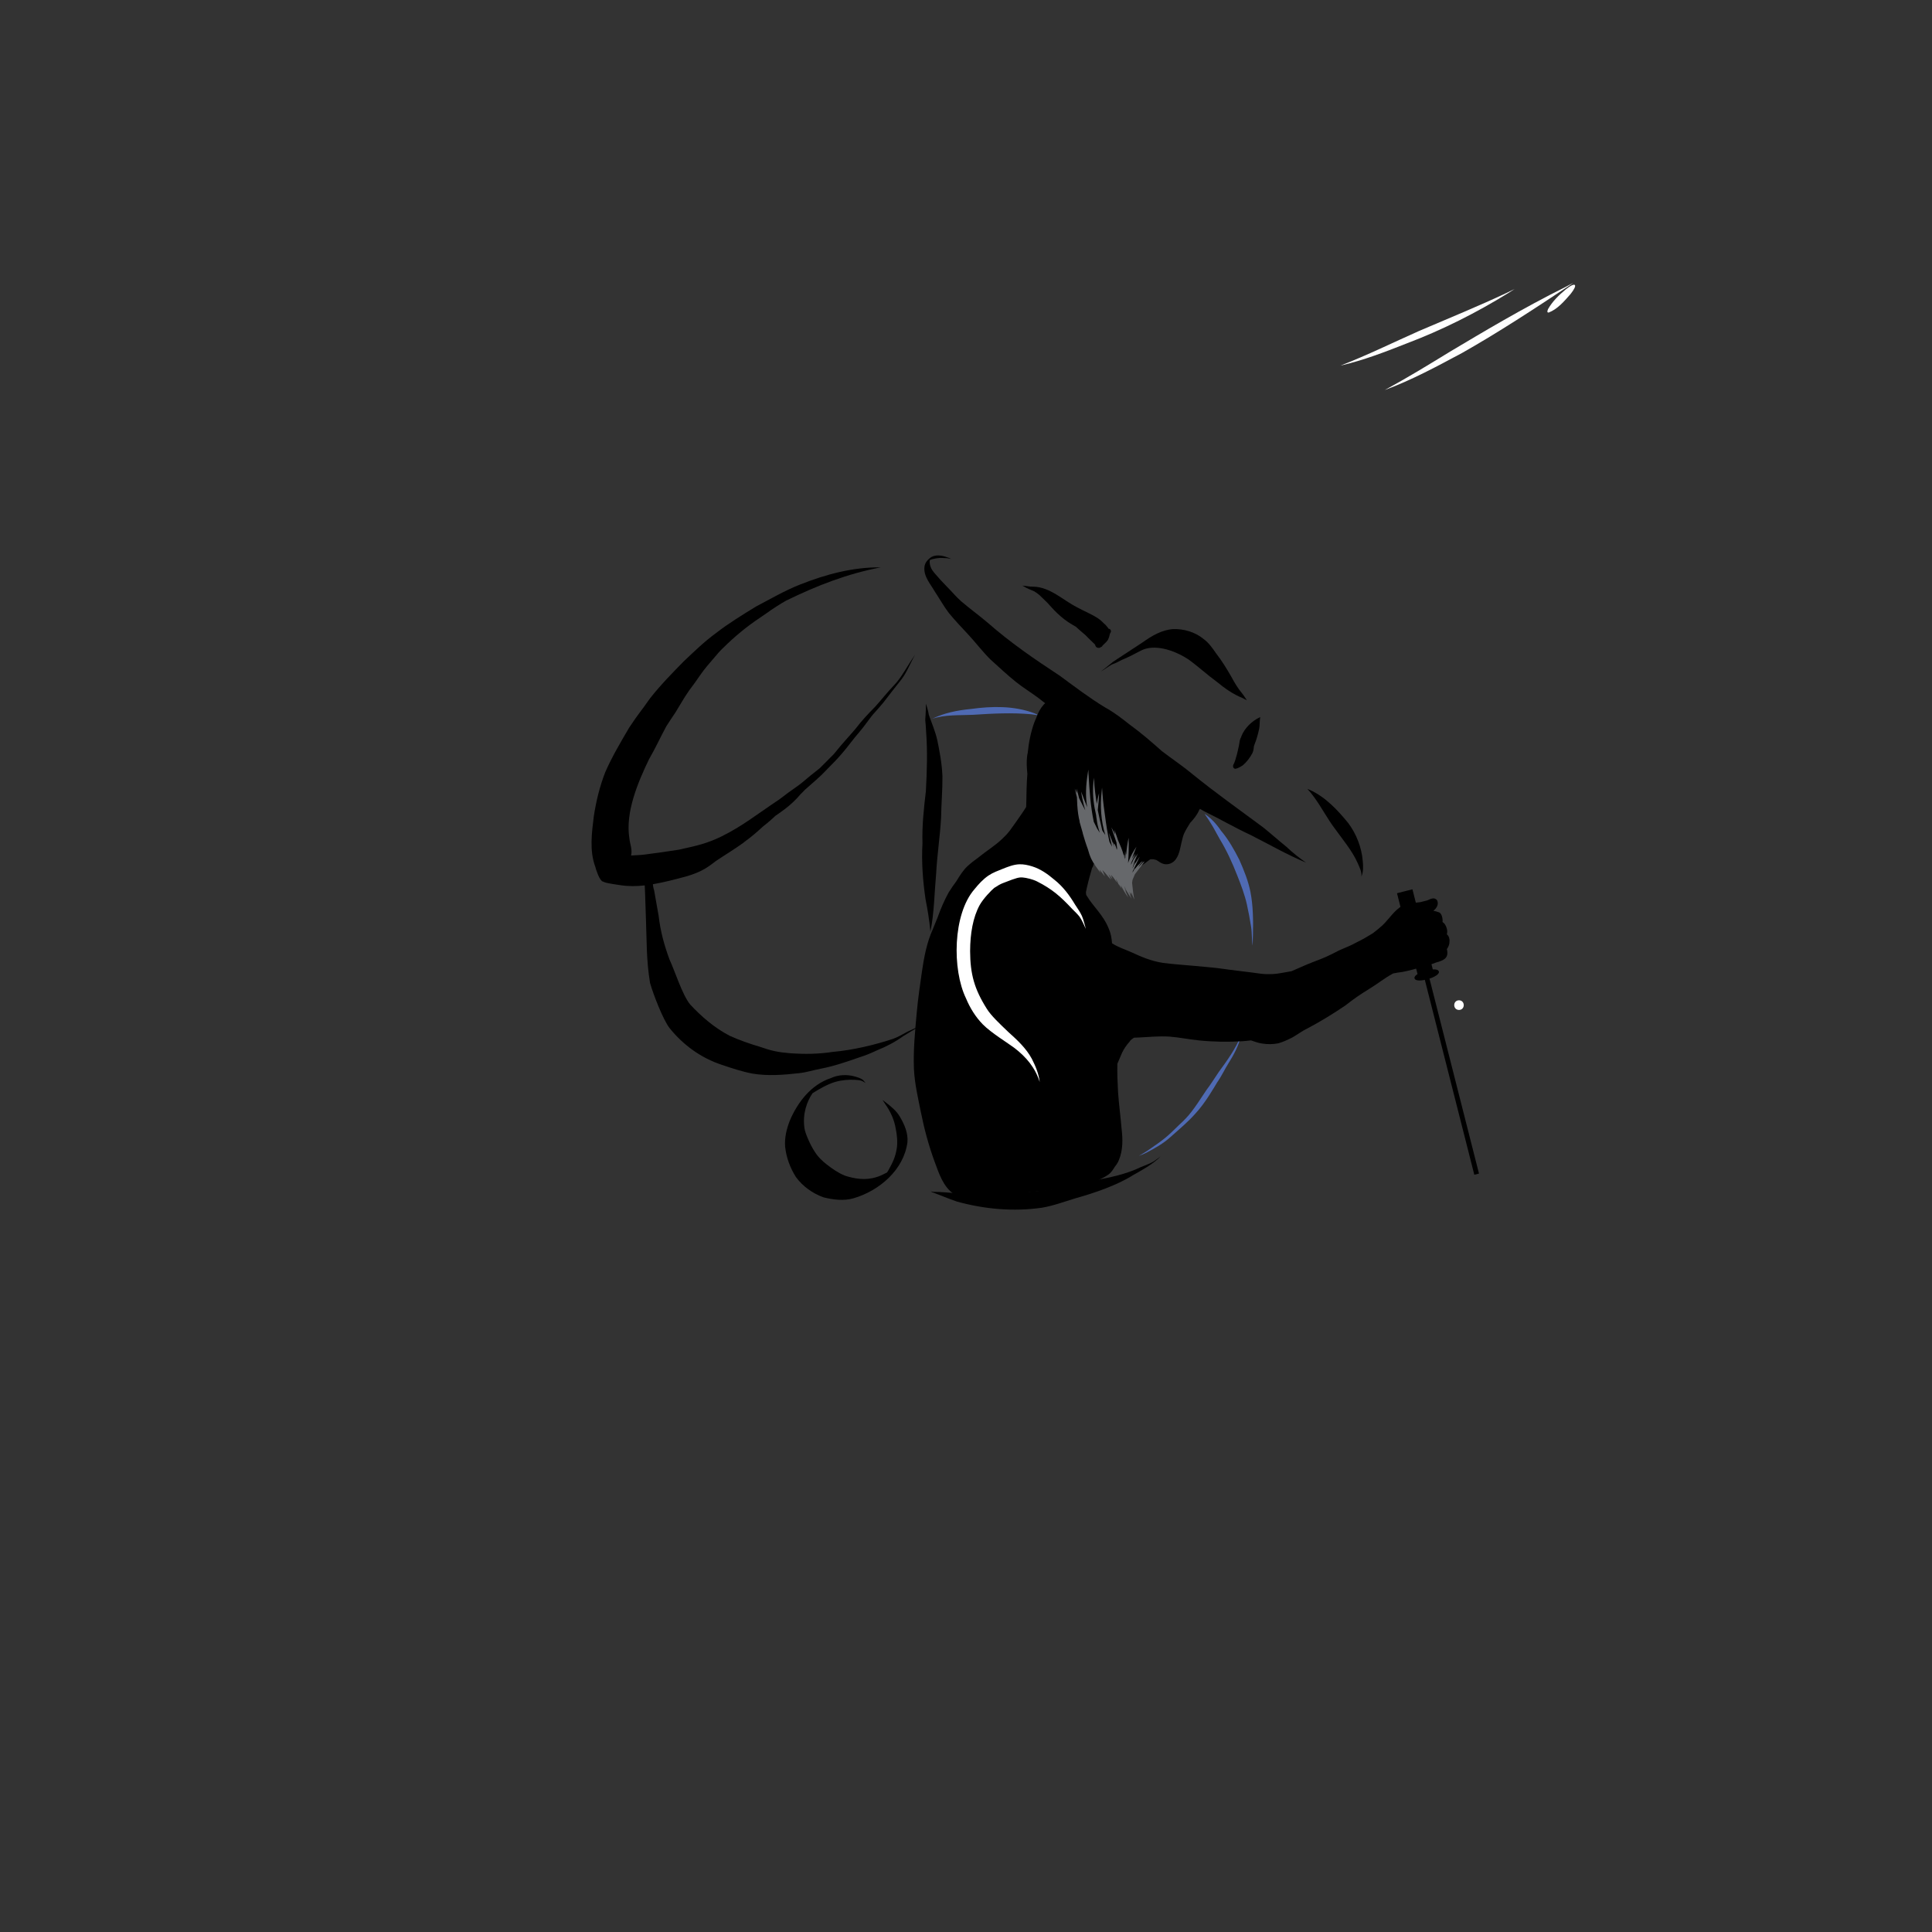 <?xml version="1.0" encoding="utf-8"?>
<!-- Generator: Adobe Adobe Illustrator 24.2.0, SVG Export Plug-In . SVG Version: 6.00 Build 0)  -->
<svg version="1.1" id="Layer_1" xmlns="http://www.w3.org/2000/svg" xmlns:xlink="http://www.w3.org/1999/xlink" x="0px" y="0px"
	 width="1000px" height="1000px" viewBox="0 0 1000 1000" style="enable-background:new 0 0 1000 1000;" xml:space="preserve">
<rect x="0" y="0" width="1000" height="1000" fill="#333333" stroke="none"/>
<style type="text/css">
	.st0{fill:none;}
	.st1{fill:#FFFFFF;}
	.st2{fill:#4F6AB3;}
	.st3{fill:none;stroke:#000000;stroke-miterlimit:10;}
	.st4{fill:none;stroke:#000000;stroke-width:0;stroke-linecap:round;stroke-linejoin:round;}
	.st5{fill:#66686B;}
	.st6{stroke:#000000;stroke-miterlimit:10;}
</style>
<path class="st0" d="M610.49,410.32L610.49,410.32c0.08,0.04,0.17,0.08,0.25,0.12l0.63,0.3l0.56,0.26l0.49,0.23l0.43,0.19l0,0
	c0.12,0.05,0.25,0.1,0.38,0.13l0,0c0.1,0.02,0.21,0.04,0.31,0.05l0,0c0.08,0,0.16,0,0.23-0.02l0,0c0.05-0.02,0.12-0.04,0.13-0.08
	l0,0c0.02-0.04-0.01-0.12-0.03-0.17l0,0c-0.03-0.08-0.1-0.15-0.15-0.21l0,0c-0.05-0.07-0.11-0.13-0.17-0.2l0,0
	c-0.06-0.06-0.13-0.12-0.21-0.17l0,0c-0.08-0.05-0.16-0.11-0.24-0.14l0,0c-0.11-0.03-0.24-0.04-0.36-0.02l0,0
	c-0.13,0.02-0.27,0.08-0.37,0.16l0,0c-0.11,0.08-0.2,0.21-0.26,0.33l0,0c-0.07,0.13-0.12,0.28-0.16,0.43l0,0
	c-0.04,0.14-0.07,0.28-0.08,0.42l0,0c-0.01,0.15,0,0.3,0.02,0.44l0,0c0.02,0.15,0.06,0.3,0.11,0.44l0,0
	c0.04,0.14,0.09,0.28,0.15,0.41l0,0c0.07,0.13,0.15,0.27,0.24,0.38l0,0c0.11,0.12,0.24,0.23,0.37,0.32l0,0
	c0.13,0.09,0.27,0.16,0.42,0.22l0,0c0.13,0.05,0.27,0.1,0.4,0.12l0,0c0.12,0.02,0.25,0.04,0.37,0.01l0,0
	c0.11-0.02,0.23-0.07,0.32-0.14l0,0c0.09-0.07,0.15-0.19,0.19-0.3l0,0c0.04-0.11,0.05-0.25,0.05-0.37l0,0
	c0-0.12-0.01-0.25-0.04-0.37l0,0c-0.04-0.13-0.11-0.26-0.18-0.37l0,0c-0.08-0.12-0.19-0.23-0.31-0.32l0,0
	c-0.1-0.09-0.22-0.18-0.34-0.24l0,0c-0.12-0.06-0.24-0.12-0.37-0.13l0,0c-0.13-0.01-0.28,0.01-0.4,0.06l0,0
	c-0.13,0.05-0.24,0.14-0.34,0.24l0,0c-0.09,0.09-0.18,0.2-0.23,0.32l0,0c-0.05,0.13-0.07,0.29-0.07,0.44l0,0
	c0.01,0.17,0.06,0.34,0.12,0.51l0,0c0.06,0.16,0.14,0.32,0.22,0.47l0,0c0.08,0.14,0.16,0.29,0.27,0.41l0,0
	c0.12,0.13,0.26,0.24,0.4,0.34l0,0c0.15,0.09,0.32,0.17,0.49,0.22l0,0c0.16,0.05,0.33,0.07,0.5,0.08l0,0
	c0.16,0.01,0.32-0.01,0.47-0.04l0,0c0.14-0.02,0.28-0.05,0.41-0.11l0,0c0.12-0.05,0.24-0.13,0.33-0.21l0,0
	c0.1-0.09,0.18-0.2,0.24-0.32l0,0c0.06-0.12,0.1-0.26,0.13-0.4l0,0c0.02-0.14,0.03-0.3,0.01-0.44l0,0c-0.02-0.17-0.08-0.34-0.16-0.5
	l0,0c-0.09-0.18-0.22-0.35-0.36-0.51l0,0c-0.14-0.15-0.29-0.3-0.46-0.42l0,0c-0.15-0.11-0.31-0.23-0.48-0.3l0,0
	c-0.17-0.07-0.37-0.11-0.56-0.11l0,0c-0.19,0-0.39,0.03-0.56,0.09l0,0c-0.17,0.07-0.33,0.18-0.47,0.3l0,0
	c-0.14,0.12-0.26,0.27-0.36,0.42l0,0c-0.1,0.14-0.18,0.29-0.25,0.44l0,0c-0.06,0.14-0.11,0.3-0.14,0.45l0,0
	c-0.03,0.14-0.05,0.28-0.07,0.42"/>
<path class="st0" d="M282.08,289.25L282.08,289.25c-0.27,0.17-0.54,0.33-0.81,0.5l-1.97,1.21l0,0c-0.56,0.35-1.15,0.65-1.67,1.05
	l0,0c-1.63,1.26-3.17,2.69-4.53,4.23l0,0c-0.93,1.05-1.8,2.2-2.47,3.42l0,0c-0.4,0.73-0.66,1.54-0.93,2.33l0,0
	c-0.24,0.69-0.39,1.41-0.6,2.11l-0.71,2.18l-0.74,2.47l-0.71,2.37l-0.7,2.31l-0.61,2.08l-0.43,1.84l-0.46,1.88l-0.33,1.81
	l-0.31,1.89l-0.28,1.82l-0.28,1.72l-0.28,1.71l0,0c-0.08,0.51-0.16,1.02-0.21,1.54l0,0c-0.06,0.65-0.07,1.31-0.08,1.96l-0.02,1.59
	l0,1.17l0,0c0.01,0.38,0.01,0.76,0.05,1.14l0,0c0.03,0.29,0.05,0.59,0.12,0.88l0,0c0.05,0.23,0.13,0.46,0.22,0.68l0,0
	c0.08,0.19,0.17,0.37,0.29,0.54l0,0c0.12,0.18,0.27,0.35,0.43,0.49l0,0c0.2,0.17,0.43,0.31,0.66,0.43l0,0
	c0.24,0.13,0.49,0.24,0.75,0.32l0,0c0.31,0.1,0.64,0.15,0.97,0.19l0,0c0.32,0.04,0.65,0.06,0.97,0.05l0,0
	c0.35-0.02,0.7-0.07,1.04-0.14l0,0c0.47-0.1,0.93-0.25,1.38-0.41l0,0c0.34-0.13,0.69-0.27,1.01-0.44l0,0
	c0.23-0.12,0.45-0.25,0.66-0.4l0,0c0.36-0.26,0.7-0.56,1.03-0.87l0,0c0.39-0.37,0.74-0.77,1.12-1.16l1.12-1.15l1.13-1.14l1.83-1.74
	l1.86-1.64l0,0c0.65-0.58,1.33-1.15,1.95-1.76l0,0c0.55-0.54,1.1-1.08,1.58-1.69l0,0c0.44-0.55,0.81-1.17,1.17-1.78l0,0
	c0.57-0.96,1.04-1.98,1.6-2.96l1.92-3.23l2.13-3.19l1.7-2.39l1.91-2.92l1.6-2.63l1.21-2.23l1.19-2.5l0,0
	c0.49-0.94,0.99-1.88,1.55-2.79l0,0c0.82-1.34,1.7-2.65,2.61-3.94l2.88-3.89l0,0c0.66-0.89,1.35-1.76,1.95-2.69l0,0
	c0.51-0.78,0.97-1.58,1.4-2.4l0,0c0.64-1.22,1.13-2.51,1.77-3.73l0,0c0.67-1.29,1.38-2.57,2.17-3.78l0,0
	c0.89-1.35,1.98-2.57,2.9-3.89l2.93-4.49l1.99-3.62l2.02-4.12l0,0c0.81-1.62,1.57-3.28,2.49-4.83l0,0c0.8-1.36,1.75-2.65,2.65-3.95
	l2.38-3.35l1.48-2.45l1.02-1.82l1.03-1.91l1.02-1.96l0.7-1.49l0,0c0.22-0.46,0.44-0.92,0.69-1.36l0,0c0.22-0.4,0.46-0.8,0.72-1.17
	l0,0c0.19-0.27,0.4-0.53,0.61-0.79"/>
<path class="st0" d="M288.65,260.11L288.65,260.11c-0.14,0.06-0.27,0.13-0.41,0.19l-1.02,0.47l0,0c-0.29,0.14-0.59,0.26-0.88,0.41
	l0,0c-1.54,0.79-3.08,1.6-4.53,2.55l0,0c-1.28,0.83-2.53,1.75-3.67,2.76l0,0c-0.81,0.72-1.61,1.48-2.28,2.33l0,0
	c-0.94,1.2-1.69,2.58-2.41,3.93l0,0c-0.68,1.27-1.23,2.62-1.79,3.95l-1.89,4.94l-1.76,4.59l-2.02,4.55l-2.61,6.01l0,0
	c-0.82,2.07-1.6,4.17-2.25,6.3l0,0c-0.61,1.98-1.06,4.01-1.55,6.02l-1.06,4.57l-0.93,3.42l-0.9,3.53l-1.11,3.75l-1.46,4.31
	l-1.19,3.58l-0.99,2.95l0,0c-0.35,1.13-0.68,2.27-0.95,3.42l0,0c-0.25,1.08-0.47,2.18-0.63,3.28l0,0c-0.11,0.8-0.18,1.6-0.23,2.41
	l-0.05,2.2l-0.01,3.03l0.12,4.21l0.14,2.58"/>
<path class="st1" d="M780,151.53c-14.95,7.03-30.24,13.25-45.43,19.75c-13.56,6.02-26.88,12.6-40.73,17.95
	c11.8-2.7,23.1-7.07,34.33-11.5c18.35-6.94,35.91-15.8,52.6-26.09c1.07-0.68,2.14-1.37,3.2-2.07
	C782.66,150.24,781.33,150.89,780,151.53z"/>
<path class="st1" d="M810.42,148.47c-21.95,10.89-43.25,23.63-59.63,33.39c-11.94,7.29-21.74,13.34-34,20
	c14.02-5.18,27.18-12.32,40.32-19.36c18.79-10.65,36.86-22.53,54.85-34.47c0.77-0.53,1.53-1.08,2.3-1.62
	C812.99,147.13,811.7,147.8,810.42,148.47z"/>
<path class="st1" d="M810.46,149.77c-3.51,2.91-6.9,6.19-9.17,10.18c-0.25,0.64-0.86,1.99,0.38,1.8c4.61-1.81,8.03-5.89,11.23-9.54
	C816.98,147.11,815.6,145.65,810.46,149.77z"/>
<polygon points="868.06,206.08 868.06,206.08 868.06,206.08 "/>
<path d="M642.96,358.95c-2.23-2.65-4-5.63-5.63-8.68c-2.4-4.17-4.93-8.3-7.89-12.11c-1.89-2.71-3.79-5.49-6.5-7.44
	c-4.35-3.59-10.15-5.28-15.75-5.1c-5.84,0.41-11.01,3.48-15.67,6.8c-5.26,3.43-10.62,7.01-15.29,10.04
	c-2.02,1.6-4.16,3.45-6.45,5.12c2-1.12,3.97-2.67,5.79-3.67c1.75-0.62,3.41-1.4,5.03-2.32c2.93-1.16,6.42-2.96,9.87-4.8
	c6.76-3.55,16.72-0.61,24.53,4.43c5.08,3.64,9.69,7.93,14.75,11.63c4.1,3.36,8.38,6.44,13.33,8.42c0.78,0.39,1.51,0.87,2.32,1.2
	C644.54,361.32,643.88,360.04,642.96,358.95z"/>
<g>
	<polygon points="648.99,386.29 648.99,386.29 648.99,386.29 	"/>
	<path d="M652.24,371.2C652.24,371.2,652.24,371.2,652.24,371.2C652.24,371.2,652.24,371.2,652.24,371.2
		c-0.01,0-0.01,0.01-0.02,0.01c0,0,0,0,0,0c0,0,0,0,0,0c0,0,0,0,0,0c0,0,0,0,0,0c0,0,0,0,0-0.01c0,0-0.01,0.01-0.01,0.01
		c0,0,0,0-0.01,0c0,0,0,0,0,0c0,0,0,0,0,0c-0.01,0-0.01,0.01-0.02,0.01c0,0,0,0,0,0c-0.01,0-0.01,0.01-0.02,0.01c0,0,0,0-0.01,0
		c-4.15,1.93-7.85,5.52-9.59,9.77c-0.07,0.18-0.12,0.36-0.16,0.54c-0.52,0.85-0.76,1.85-0.87,2.88c-0.1,0.47-0.18,0.94-0.25,1.4
		c-0.28,1.57-0.71,3.1-1.05,4.65c-0.56,1.88-1.02,3.81-1.61,4.89c-0.67,0.95-0.54,2.5,0.86,2.57c1.35-0.26,2.62-1.05,3.77-1.78
		c2.05-1.73,3.75-3.98,4.99-6.35c0.52-1.09,0.67-2.3,0.77-3.5c0,0,0,0.01,0,0.01c0,0,0-0.01,0-0.01l0,0c0-0.01,0-0.01,0-0.01
		c0,0,0,0,0,0c0,0,0,0,0,0c0,0,0,0,0,0c0,0,0,0,0,0c0,0,0,0,0,0c0,0,0,0,0,0c0,0,0,0,0,0c0,0,0,0,0,0c0,0,0,0,0,0
		c0.11-0.3,0.2-0.61,0.31-0.91c1.07-2.65,1.85-5.44,2.43-8.22c0.37-1.89,0.18-3.84,0.5-5.73c0,0,0,0,0,0c0-0.01,0-0.01,0.01-0.02
		c0,0,0,0,0,0c0,0,0-0.01,0-0.02c0-0.01,0.01-0.03,0.01-0.04c0.01-0.06,0.04-0.12,0.04-0.14c0,0,0-0.01,0-0.01
		c0.01-0.01,0.02-0.02,0.02-0.02C652.29,371.18,652.26,371.19,652.24,371.2z"/>
</g>
<path d="M574.71,325.93c-0.05-0.16-0.12-0.26-0.2-0.33c-0.01-0.02-0.01-0.05-0.02-0.07l-0.03,0.03c-0.14-0.09-0.31-0.07-0.5,0
	c-0.58-0.71-1.09-1.46-1.73-2.11c-1.23-1.01-2.22-2.29-3.56-3.16c-3.48-2.41-7.49-3.89-11.17-5.95
	c-7.39-3.73-13.89-10.47-22.59-10.68c-1.95,0.09-3.84-0.46-5.79-0.54c0.31,0.17,0.63,0.3,0.94,0.46c1.65,1.12,3.53,1.67,5.31,2.52
	c0.93,0.55,1.79,1.19,2.61,1.87c1.38,1.3,2.74,2.64,4.1,3.97c1.68,1.83,3.3,3.73,5.1,5.41c2.41,2.31,5.05,4.37,7.94,6.04
	c0.57,0.35,1.15,0.67,1.74,0.99c1.61,1.46,3.21,2.92,4.9,4.29c1.39,1.39,2.75,2.81,4.19,4.13c0.13,0.13,0.28,0.26,0.43,0.39
	c0.13,0.18,0.29,0.35,0.43,0.49c0.01,0.01,0.01,0.01,0.02,0.02c0.1,0.81,0.64,1.56,1.66,1.61c0.01,0,0.02,0,0.03,0
	c0.42,0.07,0.87-0.05,1.19-0.32c0.44-0.12,0.81-0.45,0.99-0.87c1.08-0.92,2.32-2.25,2.6-2.71c0.15-0.15,0.26-0.31,0.25-0.45
	c0.01-0.01,0.01-0.02,0.02-0.03c0.01-0.01,0.01-0.01,0.02-0.02c0,0,0-0.01-0.01-0.01c0.39-0.78,0.74-1.95,0.93-2.95
	C574.99,327.3,575.3,326.6,574.71,325.93z"/>
<path d="M705.35,445.58c-0.6-7.09-3.3-13.92-7.54-19.62c-5.51-6.72-11.74-13.42-19.77-17.07c-0.44-0.19-0.88-0.36-1.33-0.54
	c1.28,1.36,2.45,2.82,3.53,4.34c3.88,5.29,6.84,11.18,10.83,16.4c4.07,5.69,8.69,11.07,11.6,17.49c0.94,2.28,2.32,4.59,1.97,7.15
	C705.76,451.14,705.6,448.32,705.35,445.58z"/>
<path d="M469.62,534.04c-2.43,1.31-4.8,2.75-7.41,3.67c-9.05,3.03-20.78,5.87-31.16,6.74c-7.27,1.15-14.68,1.23-22.02,0.7
	c-6.25-0.5-9.86-1.26-15.82-3.37c-5.28-1.55-10.48-3.4-15.5-5.65c-7.79-4.05-14.63-9.88-20.57-16.31
	c-4.1-5.16-7.83-17.27-10.63-23.25c-2.66-7.23-4.66-14.4-5.61-22.58c-0.71-3.87-1.72-9.76-2.35-13.29
	c-0.03-0.02-0.04-0.05-0.06-0.08c-0.07-0.33-0.15-0.61-0.23-0.86c-0.14-0.63-0.26-1.21-0.3-1.73c0-0.12-0.01-0.24-0.02-0.36
	c0.09-0.02,0.18-0.03,0.26-0.05c0.04,0,0.08-0.01,0.12-0.01c0,0,0,0,0,0c0.02,0,0.04,0,0.06-0.01c0.01,0,0.02-0.01,0.02-0.01
	c0.01,0,0.01-0.01,0.02-0.01c0,0,0.01,0,0.01,0c0,0,0,0,0.01,0c2.63-0.46,5.25-1.04,7.84-1.66c5.73-1.47,11.63-2.66,16.94-5.37
	c2.55-1.27,4.82-2.97,7.06-4.71c0.05-0.04,0.09-0.06,0.15-0.11c4.72-3.19,9.64-6.1,14.25-9.45c0.32-0.24,0.62-0.5,0.93-0.75
	c3.33-2.37,6.4-5.08,9.42-7.84c0.93-0.71,2.05-1.61,3.49-2.86c0.01-0.01,0.01-0.01,0.02-0.02c0.95-0.81,1.87-1.66,2.77-2.53
	c2.07-1.34,4.51-3.27,4.97-3.54c2.97-2.28,5.75-4.84,8.14-7.73c0.62-0.57,1.73-1.68,2.14-2.17c2.8-2.56,3.67-3.09,8.76-7.82
	c5.21-5.5,8.46-8.06,15.04-16.67c3.35-4.43,4.87-5.57,9.19-11.57c0.53-0.73,1.07-1.45,1.63-2.16c0.85-1.11,3.19-3.53,6.1-7.05
	c3.1-4.14,5.56-7.11,9.43-12.08c2.91-3.94,4.58-8.59,7.04-12.78c-3.88,5.57-7.31,12.13-10.61,15.52c-4.31,4.54-7.3,8.43-10.19,11.59
	c-3.52,3.56-6.94,7.21-9.98,11.19c-1.39,1.79-7.2,8-11.1,12.94c-0.18,0.2-0.35,0.41-0.53,0.61c-2.27,2.31-4.59,4.57-6.86,6.88
	c-0.12,0.11-0.24,0.22-0.37,0.33c-3.04,2.39-6.08,4.79-9.01,7.33c-0.19,0.16-0.38,0.32-0.57,0.47c-0.29,0.23-0.59,0.44-0.88,0.66
	c-0.45,0.33-0.91,0.66-1.36,0.98c-3,2.06-5.91,4.25-8.8,6.46c-0.06,0.04-0.11,0.08-0.17,0.12c-11.54,7.71-19.14,13.84-29.71,19.05
	c-7.58,3.73-12.88,4.89-22.18,6.94c-5.86,0.9-11.74,1.78-17.63,2.51c-2.35,0.35-4.78,0.31-7.16,0.51c0.77-3.19-0.66-6.17-0.86-8.74
	c-2.25-13.49,4.39-29.16,10.15-41.1c3.24-5.53,5.88-11.38,8.93-17.02c1.52-2.44,3.18-4.79,4.75-7.2c5.09-8.34,5.1-8.83,10.1-15.44
	c4.65-6.69,4.72-6.75,8.55-11.22c4.51-5.2,2.73-3.56,8.21-8.84c6.66-6.27,11.79-10.18,20.27-15.83c3.36-2.42,6.69-4.56,10.17-6.55
	c16.03-7.8,31.4-13.82,48.96-17.2c-14.37-0.16-28.48,3.62-41.75,8.89c-7.92,3.11-15.29,7.44-22.81,11.38
	c-7.07,4.34-14.17,8.66-20.73,13.75c-5.98,4.37-11.3,9.53-16.66,14.61c-6.08,6.19-12.21,12.43-17.55,19.28
	c-4.91,7.03-5.58,7.31-10.67,14.97c-4.41,7.51-8.88,15.05-12.39,23.03c-2.88,7.35-4.76,15.09-5.96,22.89
	c-1.05,8.55-2.32,17.89,0.74,26.11c0.29,1.2,0.72,2.36,1.17,3.52c0.56,1.41,1.17,2.91,2.29,3.96c0.18,0.12,0.41,0.25,0.64,0.28
	c0.44,0.25,0.98,0.39,1.43,0.54c2.45,0.59,4.97,0.89,7.46,1.29c4.21,0.66,8.43,0.59,12.62,0.12c0.02,0.25,0.03,0.5,0.03,0.74
	c0.22,3.33,0.46,14.17,0.62,17.5c0.43,10.42,0.12,20.17,2.09,32.21c1.72,6.07,6.74,19.01,10.09,23.37
	c7.01,8.74,16.31,15.52,26.99,19.02c5.21,1.77,10.47,3.52,15.88,4.56c7.99,1.34,16.11,0.69,24.12-0.21
	c3.86-0.38,7.56-1.64,11.36-2.33c6.87-1.33,13.48-3.62,20.07-5.91c3.13-0.97,6.15-2.25,9.11-3.65c4.78-1.9,9.32-4.3,13.5-7.32
	c3.06-1.92,6.22-3.67,9.31-5.71C474.52,531.79,472.06,532.91,469.62,534.04z"/>
<path d="M485.18,383.3c-0.99-4.57-2.88-8.89-4.41-13.27c-0.14-1.04-0.48-2.28-0.76-3.37c-0.25-0.81-0.45-1.64-0.8-2.41
	c0.08,0.97,0.02,1.94,0.01,2.91c-0.03,1.82-0.24,3.63-0.32,5.45c0.19,1.9,0.34,3.81,0.43,5.72c0.81,10.4,0.47,20.87-0.11,31.28
	c-1.05,8.94-2.03,17.86-1.75,26.88c-0.55,9.67,0.18,19.35,1.58,28.92c1.12,5.55,1.99,11.03,2.54,16.83
	c1.99-9.93,2.04-20.07,2.96-30.12c0.51-9.67,2.02-19.25,2.56-28.9c0.09-7.1,0.76-14.19,0.7-21.3
	C487.55,395.06,486.28,388.68,485.18,383.3z"/>
<path d="M465.8,578.05c-1.85-3.17-4.73-5.46-7.6-7.65c-0.47-0.37-0.93-0.74-1.41-1.1c0.46,0.69,0.89,1.39,1.34,2.09
	c2.79,3.88,4.77,8.26,5.54,13c0.57,2.85,1.03,6.75,0.5,9.97c-0.7,4.48-2.06,7.3-4.41,11.5c-0.15,0.23-0.42,0.64-0.67,1.02
	c-1.08,0.56-2.85,1.46-3.34,1.63c-0.38,0.16-0.76,0.31-1.14,0.45c-0.24,0.08-0.52,0.18-0.73,0.23c-5.96,1.98-11.68,0.88-16.46-0.64
	c-3.45-1.37-6.54-3.5-9.44-5.78c-2.54-1.92-4.82-4.22-6.47-6.96c-2.18-3.32-4.82-9.41-5.1-11.77c-1.19-7.63,1.45-14.22,4.05-18.02
	c0.03-0.04,0.06-0.09,0.09-0.13c0.01-0.01,0.02-0.03,0.03-0.04c2.92-1.87,7.61-4.65,11.7-5.84c3.41-0.99,6.97-1.28,10.51-1.08
	c1.2,0.08,2.44,0.17,3.56,0.64c0.59,0.31,1.12,0.74,1.75,0.98c-0.54-0.44-0.88-1.07-1.38-1.54c-1.23-0.96-2.78-1.39-4.26-1.82
	c-4.12-1.16-8.62-0.94-12.52,0.88c-10.07,3.34-17.1,12.44-21.11,21.92c-1.7,4.28-2.81,8.91-2.45,13.54
	c0.58,5.57,2.6,11.02,5.6,15.73c3.5,4.8,8.66,8.46,14.23,10.47c5.04,1.26,10.52,1.95,15.58,0.5c13.3-3.87,26.05-14.72,27.9-29.03
	C470.1,586.51,468.13,582.02,465.8,578.05z"/>
<path d="M596.72,601.38c-1.55,0.94-4.2,1.83-6.19,2.69c-7.58,3.71-16.19,5.46-25.19,7.13c-5.8,1.2-11.47,3.06-17.33,3.94
	c-13.53,2.09-27.22,2.62-40.89,2.87c-8.05,0.37-16.04-1.05-24.08-1.12c-0.43-0.05-0.85-0.15-1.27-0.24
	c0.22,0.14,0.44,0.29,0.67,0.42c4.29,1.54,8.48,3.38,12.8,4.84c14.24,3.96,29.39,5.32,44.06,3.2c5.82-0.97,11.38-3.07,17.01-4.77
	c10.26-2.88,21.78-6.78,30.24-12.14c4.2-2.35,10.31-5.64,14.18-9.66C599.38,599.54,598.16,600.51,596.72,601.38z"/>
<path class="st2" d="M647.24,461.72c-1.14-5.79-3.38-11.27-5.75-16.65c-2.52-4.98-5.6-10.51-9.5-15.09
	c-2.31-3.43-5.08-6.46-8.51-8.75c1.39,1.95,3.21,4.78,4.42,6.86c1.36,2.37,2.1,3.93,3.48,6.29c3.68,6.07,6.52,12.35,9.08,18.92
	c1.9,4.78,3.8,9.82,4.93,14.85c0.85,3.88,1.5,7.33,2.18,11.57c0.53,3.27,0.26,6.46,0.8,9.73c0.01-1.93,0.13-3.85,0.16-5.77
	C648.69,476.34,648.63,468.94,647.24,461.72z"/>
<path class="st2" d="M630.87,554.81c-2.88,4.24-4.07,6.28-6.32,9.24c-7.19,10.94-9.01,13.4-14.03,18
	c-6.64,6.54-7.84,7.54-16.25,13.31c-1.6,1.07-3.15,1.96-4.81,2.92c1.18-0.45,2.37-0.9,3.51-1.45c4.58-2.37,9.15-4.88,12.97-8.39
	c4.41-3.92,8.95-7.69,12.86-12.12c5.05-5.44,9.37-13.06,11.15-15.99c2.48-3.54,4.02-7.03,5.72-9.67c2.85-4.57,5.48-9.3,6.68-14.59
	C639.4,543.02,635.4,548.65,630.87,554.81z"/>
<path class="st2" d="M535.13,369.09c-10.41-3.85-21.76-3.62-32.61-2.12c-6.93,0.67-13.79,2.01-20.08,5.1
	c6.87-2.28,14.11-1.75,21.23-2.09c10.01-0.66,20.07-1.19,30.08-0.28c1.39,0.17,2.78,0.39,4.16,0.58
	C536.98,369.89,536.06,369.47,535.13,369.09z"/>
<path class="st4" d="M652.22,371.27c-0.01,0.02-0.02,0.03-0.02,0.05"/>
<path class="st4" d="M652.23,371.28c-0.01,0.02-0.02,0.04-0.02,0.06"/>
<path class="st4" d="M652.23,371.3c-0.02,0.03-0.04,0.07-0.04,0.11"/>
<path class="st4" d="M652.24,371.26c-0.03,0.05-0.05,0.11-0.06,0.17"/>
<path class="st4" d="M652.25,371.25c-0.04,0.06-0.06,0.13-0.08,0.2"/>
<path class="st4" d="M652.29,371.18c-0.06,0.03-0.11,0.09-0.16,0.14"/>
<path d="M750.25,487.41c0.15-1.32-0.25-2.98-1.36-3.79c0.31-1.05,0.24-2.18-0.11-3.22c-0.19-0.95-1.1-2.43-1.49-2.67
	c-0.19-0.18-0.41-0.36-0.65-0.51c0.12-0.72-0.02-1.72-0.08-2.14c-0.26-1.26-0.83-2.79-2.27-3.02c-0.04-0.01-0.07-0.01-0.11-0.02
	c-0.4-0.17-0.82-0.32-1.26-0.4c-0.33-0.09-0.67-0.13-1.01-0.14c1.42-1.29,2.68-2.86,2.17-4.83c-0.16-0.97-1.13-1.63-2.07-1.68
	c-1.26,0.04-2.19,0.6-3.23,1.04c-1.05,0.25-2.32,0.6-3.54,0.91c-1.84,0.28-3.75,0.38-5.61,0.72c-0.03,0-0.05,0.01-0.08,0.01
	c-1.92,0.35-3.78,0.95-5.43,2.29c-3.8,2.9-6.18,7.25-9.95,10.19c-1.11,1.03-2.38,1.86-3.61,2.92c-2.75,1.71-5.54,3.32-8.12,4.55
	c-4.35,2.36-4.54,2.15-9.45,4.37c-6.06,3.13-7.34,3.67-13.45,5.99c-4.34,1.68-7.81,3.34-11.06,4.72c-1.87,0.33-3.74,0.65-5.6,0.98
	c-2.46,0.46-5.91,0.79-9.98,0.35c-0.2-0.02-0.36-0.04-0.48-0.06c-4.79-0.71-14.61-1.8-16.71-2.13c-11.02-1.68-24.97-2.29-33.78-3.45
	c-6.36-1-11.51-3.3-15.97-5.36c-4.27-1.9-6.77-2.54-10.38-4.77c-0.19-2.49-0.56-4.94-1.55-7.25c-2.97-7.58-8.05-11.52-11.51-17.32
	c-0.1-0.16-0.21-0.32-0.31-0.47c-0.05-0.46-0.11-0.93-0.15-1.4c0.64-3.29,1.89-8.15,2.95-11.67c0.06-0.3,0.14-0.6,0.24-0.9
	c0.28-0.38,0.51-0.81,0.63-1.31c0.04-0.21,0.08-0.41,0.12-0.6c0.04-0.09,0.07-0.17,0.1-0.26c0.23,0.2,0.46,0.41,0.7,0.6
	c2.84,2.35,6,4.27,9.41,5.66c3.23,1.67,6.75,1.28,9.39-1.17c0.1-0.08,0.22-0.16,0.36-0.27c1.11-0.99,2.51-1.61,4.09-3.39
	c1.63-0.98,3.18-2.06,4.65-3.27c0.02-0.01,0.02-0.02,0.04-0.03c0.23-0.16,0.47-0.31,0.72-0.45c0.37-0.01,1.01-0.02,1.56,0
	c0.26,0.06,0.96,0.2,1.51,0.38c1.16,0.64,2.15,1.55,3.45,1.94c2.54,0.85,5.37-0.34,6.78-2.58c1.73-2.53,2.12-5.66,2.81-8.57
	c0.35-1.46,0.68-2.92,1.23-4.32c0.01-0.02,0.02-0.05,0.03-0.07c0.91-1.94,2.02-3.78,3.17-5.59c1.82-1.96,3.52-4.01,4.6-6.47
	c0.15-0.26,0.31-0.53,0.46-0.81c0.82,0.46,1.64,0.93,2.47,1.38c8.01,3.9,15.71,8.41,23.8,12.15c9.52,4.81,18.77,10.17,28.63,14.27
	c-3.5-2.5-6.91-5.07-10-8.07c-4.09-3.31-8.02-6.82-12.11-10.12c-12.29-9.13-24.8-17.95-36.67-27.62
	c-5.07-4.22-10.58-7.87-15.81-11.89c-5.43-4.83-10.93-9.58-16.82-13.84c-3.97-3.15-7.96-6.24-12.42-8.67
	c-8.22-4.98-15.89-10.82-23.61-16.51c-12.95-8.47-25.74-17.26-37.37-27.5c-4.47-3.77-9.21-7.22-13.66-11.02
	c-2.63-2.34-4.87-5.06-7.35-7.55c-2.17-2.16-4.21-4.44-6.21-6.76c-0.96-1.15-1.92-2.35-2.35-3.8c-0.37-0.99-0.51-2.4-0.29-3.26
	c1.31-0.6,4.54-1.23,6.62-1.04c1.46,0.02,2.94,0.08,4.35,0.49c-0.26-0.16-0.53-0.31-0.81-0.44c-2.92-1.13-6.47-2.14-9.39-0.55
	c-1.71,1.13-3.3,2.83-3.55,4.94c-0.67,5.06,3.16,9.06,5.49,13.17c2.4,3.6,4.48,7.4,7.11,10.84c3.09,3.77,6.45,7.33,9.79,10.89
	c4.01,4.28,7.53,9.01,11.7,13.14c4.42,3.98,8.75,8.09,13.4,11.79c3.6,2.86,7.54,5.27,11.24,8.01c1.24,0.97,2.49,1.93,3.73,2.9
	c-0.01,0.01-0.01,0.01-0.02,0.02c-0.21,0.15-0.41,0.31-0.59,0.51c-1.83,2.03-3.14,4.45-4.01,7.02c-0.34,0.75-0.66,1.51-0.96,2.27
	c-1.89,5.14-2.93,10.57-3.47,16.03c-0.18,0.47-0.22,1.2-0.29,1.53c-0.39,3.06-0.17,6.15,0.13,9.22c-0.44,5.14-0.45,10.33-0.57,15.5
	c0.01,0.48-0.01,1.02-0.06,1.59c-1.71,2.82-3.69,5.47-5.55,8.18c-3.13,4.22-2.92,4.59-6.83,8.31c-3.88,3.7-7.95,6.06-12.42,9.71
	c-1.89,1.36-3.74,2.79-5.48,4.36c-2.41,2.23-4.1,5.03-5.81,7.81c-1.41,1.9-2.76,3.84-4.01,5.84c-2.29,4.17-4.17,8.57-5.77,13.06
	c-0.79,1.99-1.59,3.98-2.43,5.95c-3.12,6.92-4.53,14.39-5.63,21.86c-1,6.96-2.02,13.92-2.66,20.92c-0.9,9.81-1.89,19.67-1.5,29.54
	c0.36,7.71,2.16,15.24,3.67,22.78c1.73,8.63,4.05,17.15,7.08,25.41c2.26,6.01,4.34,12.78,9.89,16.59c2.41,1.83,5.56,2.01,8.48,1.92
	c4.22-0.03,8.41-0.59,12.61-1.02c6.36-0.59,12.76-0.95,19.07-2c3.76-0.2,7.52-0.49,11.25-1.07c3.15-0.36,6.33-0.46,9.46-0.99
	c2.22-0.21,4.27-1.15,6.43-1.64c3.26-0.43,6.29-1.68,9.18-3.21c0.9-0.46,1.87-0.91,2.72-1.5c0.27-0.14,0.51-0.31,0.73-0.5
	c1.47-0.97,2.44-2.5,3.35-4.02c0.88-1.06,1.66-2.2,2.15-3.49c2.19-5.18,2.05-10.95,1.39-16.43c-0.51-6.29-1.39-12.55-1.81-18.85
	c-0.28-5.1-0.48-10.02-0.34-14.63c0.49-1.24,0.98-2.34,1.8-4.23c0.8-2.04,1.87-3.94,3.25-5.65c-0.13,0.17-0.26,0.34-0.39,0.51
	c0.58-0.93,1.53-1.72,2.08-2.68c0.5-0.47,1.05-0.9,1.74-1.34c0.05-0.03,0.1-0.06,0.15-0.08c0.97-0.05,2-0.1,3.12-0.13
	c5-0.28,10.01-0.73,15.02-0.45c5.58,0.44,9.08,1.31,15.49,1.99c7.46,0.76,14.99,0.85,22.48,0.42c1.46-0.1,2.92-0.25,4.37-0.44
	c1.92,0.65,3.83,1.37,5.85,1.64c2.75,0.45,5.58,0.42,8.31-0.12c2.6-0.71,5.04-1.91,7.45-3.11c2.68-1.56,5.14-3.47,7.98-4.77
	c6.63-3.52,13.03-7.46,19.25-11.67c4.86-3.78,7.05-5.29,13.31-9.19c3.64-2.25,6.99-4.95,10.75-7.01c0.23-0.12,0.45-0.26,0.67-0.4
	c1.57-0.36,3.11-0.55,4.79-0.78c3.5-0.66,6.95-1.61,10.36-2.65c2.43-0.68,4.89-1.33,7.23-2.28c1-0.21,1.97-0.59,2.9-0.99
	c1.03-0.44,2.03-1.16,2.52-2.19c0.51-1.19,0.37-2.5,0.05-3.75c0.04-0.05,0.08-0.1,0.12-0.15
	C749.78,490.01,750.25,488.73,750.25,487.41z"/>
<path class="st5" d="M587.42,452.52c1.64-2.19,3.15-4.12,5.12-6.71c-0.16,0.07-0.51,0.38-0.96,0.8c0.08-0.11,0.16-0.22,0.24-0.33
	c0.51-0.63,0.3-0.39-0.13-0.02c-0.85,0.8-1.67,1.65-2.46,2.55c0.26-0.42,0.51-0.84,0.76-1.27c0.56-0.64,1.15-1.27,1.79-1.88
	c-0.39,0.24-0.77,0.5-1.13,0.77c0.18-0.3,0.36-0.61,0.54-0.91c-0.39,0.49-0.8,0.97-1.22,1.47c-1.01,0.86-1.89,1.85-2.68,2.92
	c0.03-0.18,0.05-0.37,0.06-0.56c-0.19,0.33-0.33,0.69-0.43,1.06c-0.28,0.41-0.55,0.82-0.8,1.25c0.08-0.26,0.15-0.53,0.23-0.79
	c1.24-2.48,2.37-5.02,3.58-7.52c-0.89,1.22-1.74,2.5-2.52,3.82c0.11-0.41,0.23-0.81,0.33-1.22c-0.48,1-0.93,2.03-1.33,3.07
	c-0.09,0.18-0.19,0.35-0.27,0.52c0.32-1.09,0.64-2.18,0.94-3.27c0.61-1.45,1.26-2.93,1.92-4.61c-0.4,0.62-0.79,1.26-1.17,1.91
	c0.04-0.13,0.08-0.26,0.11-0.4c-0.16,0.34-0.31,0.67-0.47,1.01c-0.07,0.13-0.15,0.26-0.23,0.39c0.31-0.76,0.62-1.53,0.94-2.34
	c-0.48,0.78-0.93,1.58-1.34,2.4c0.02-0.09,0.05-0.17,0.07-0.26c-0.33,0.69-0.65,1.39-0.96,2.1c0-0.12,0.01-0.24,0-0.36
	c-0.06,0.2-0.09,0.4-0.11,0.61c-0.05,0.11-0.1,0.22-0.15,0.34c-0.09,0.14-0.16,0.3-0.24,0.45c0.11-0.42,0.23-0.83,0.33-1.25
	c-0.23,0.41-0.42,0.84-0.63,1.27c0-0.06,0-0.11,0-0.17c0.77-1.85,1.76-3.59,2.58-5.65c-0.66,0.89-1.3,1.82-1.86,2.79
	c0.68-1.93,1.38-3.85,2.15-5.73c0.08-0.18,0.16-0.37,0.23-0.55c-1.54,2.29-2.93,4.71-3.93,7.28c-0.16,0.4-0.31,0.81-0.44,1.21
	c0.36-4.34,0.43-8.7,0.27-13.06c-0.6,2.84-0.99,5.7-1.24,8.58c-0.02-0.08-0.03-0.17-0.05-0.25c-0.14,0.59-0.16,1.2-0.07,1.8
	c-0.01,0.16-0.03,0.32-0.04,0.49c-0.01-0.05-0.01-0.11-0.02-0.16c-0.07-1.24-0.17-2.48-0.34-3.72c-0.1,1.45-0.19,2.91-0.24,4.36
	c-0.06-0.31-0.12-0.63-0.19-0.94c-0.01-0.53-0.07-1.05-0.23-1.57c-0.03,0.15-0.05,0.31-0.07,0.47c-0.76-2.71-1.86-5.31-3-7.88
	c-0.58-1.8-1.19-3.59-1.81-5.38c0.11,0.84,0.24,1.68,0.37,2.52c-0.62-1.27-1.27-2.52-2-3.74c0.89,2.62,1.78,5.23,2.67,7.85
	c0.11,1.33,0.28,2.65,0.48,3.97c-0.1-0.38-0.22-0.75-0.4-1.11c0,0.3,0.03,0.6,0.07,0.9c-0.01-0.03-0.02-0.05-0.03-0.08
	c-0.28-1.15-0.65-2.28-1.35-3.26c0.04,0.32,0.1,0.65,0.18,0.97c-0.31-0.64-0.63-1.29-0.96-1.92c0.27,0.94,0.56,1.84,0.85,2.75
	c-0.02-0.01-0.05-0.01-0.07-0.02c-0.81-2.48-1.75-4.92-2.77-7.32c0.65,2.39,1.13,4.88,1.73,7.32c-0.43-0.86-0.89-1.7-1.36-2.54
	c-1.08-4.58-1.75-9.31-2.27-13.27c-0.43-3.25-1.01-6.98-1.37-11.78c-0.07-1.02-0.14-2.04-0.2-3.06c-0.07,0.63-0.13,1.26-0.19,1.89
	c-0.89,7.59-0.38,15.37,1.87,22.65c-0.5-0.77-1.02-1.53-1.55-2.28c-0.84-3.5-1.62-7.02-2.34-10.54c0.26-2.93,0.64-5.86,0.65-8.81
	c-0.44,1.82-0.89,3.67-1.19,5.54c-0.57-4.04-1.17-7.84-1.39-12.88c-0.01-0.24-0.02-0.48-0.03-0.72c-0.21,1.45-0.37,2.91-0.46,4.38
	c-0.27,5.06,0.38,10.12,1.56,15.06c0.05,0.7,0.14,1.39,0.28,2.08c0.13,0.99,0.28,1.97,0.48,2.95c0.31,1.38,0.7,2.74,1.14,4.08
	c-0.46-0.72-0.92-1.45-1.39-2.17c-0.56-1.18-1.15-2.35-1.73-3.53c-1.7-8.26-2.17-15.67-2.73-24.94c-0.03-0.68-0.05-1.36-0.07-2.05
	c-0.1,0.64-0.2,1.29-0.3,1.93c-1.03,6.4-1.25,12.05-0.29,17.58c-1.01-2.52-2.2-5.6-3.13-8.13c0.24,2.15,1.08,6.22,2.13,9.73
	c-1.1-2.09-2.17-4.2-3.19-6.33c-0.43-1.64-0.86-3.28-1.24-4.93c0.02,0.8,0.04,1.6,0.06,2.41c-0.37-0.81-0.74-1.63-1.09-2.45
	c0.36,1.53,0.74,3.05,1.15,4.57c0.04,1.29,0.09,2.59,0.17,3.89c-0.02-0.05-0.04-0.1-0.06-0.15c0.02,0.11,0.05,0.23,0.07,0.34
	c0.19,2.94,0.55,5.85,1.29,8.64c-0.06-0.12-0.13-0.25-0.19-0.37c0.06,0.21,0.11,0.41,0.17,0.62c0.56,1.9,1.08,3.82,1.63,5.72
	c-0.03-0.06-0.07-0.12-0.11-0.19c0.82,2.78,1.66,5.58,2.68,8.3c0.46,1.68,0.99,3.33,1.71,4.92c1.26,2.64,3.08,4.95,4.81,7.3
	c-0.17-0.56-0.34-1.09-0.52-1.63c0.92,1.2,1.88,2.37,2.85,3.52c-0.46-1.08-0.9-2.17-1.34-3.26c0.45,0.48,0.91,0.95,1.39,1.4
	c0.98,1.26,2.05,2.45,3.15,3.6c-0.43-0.98-0.89-1.95-1.34-2.93c0.68,0.89,1.37,1.76,2.06,2.64c-0.29-0.78-0.56-1.53-0.84-2.27
	c0.38,0.4,0.75,0.81,1.15,1.2c0.66,0.95,1.33,1.89,2.02,2.82c-0.16-0.65-0.37-1.29-0.59-1.91c0.11,0.18,0.22,0.37,0.34,0.55
	c0.1,0.2,0.18,0.41,0.28,0.61c0.32,0.7,0.65,1.39,0.96,2.1c-0.04-0.2-0.09-0.4-0.14-0.6c0.39,0.65,0.82,1.27,1.27,1.88
	c0.08,0.19,0.16,0.37,0.24,0.56c-0.02-0.11-0.05-0.21-0.07-0.32c0.01,0.02,0.02,0.03,0.04,0.05c-0.03-0.14-0.08-0.27-0.11-0.4
	c-0.09-0.4-0.17-0.79-0.26-1.19c1.1,2.23,2.35,4.38,3.85,6.39c-0.82-1.83-1.55-3.57-2.28-5.28c0.4,0.76,0.78,1.53,1.12,2.33
	c-0.22-0.95-0.52-1.87-0.87-2.77c0.02,0.01,0.04,0,0.06,0c0.18,0.39,0.37,0.77,0.56,1.16c0.13,0.46,0.26,0.9,0.39,1.32
	c-0.04-0.25-0.07-0.51-0.1-0.76c0.12,0.24,0.25,0.47,0.38,0.71c0.01,0.27,0.01,0.53,0.02,0.8c0.02-0.21,0.05-0.42,0.07-0.63
	c0.72,1.29,1.5,2.54,2.4,3.72c-0.18-0.5-0.39-0.98-0.61-1.45c-0.16-0.81-0.38-1.56-0.64-2.3c0.25,0.48,0.52,0.96,0.82,1.42
	c-0.03-0.37-0.08-0.73-0.12-1.09c0.12,0.62,0.3,1.23,0.55,1.82c-0.02-0.52-0.09-1.04-0.17-1.55c0.04,0.11,0.08,0.22,0.12,0.32
	c-0.02-0.13-0.04-0.28-0.06-0.42c0.41,1.27,0.92,2.51,1.51,3.71c-0.62-2.79-0.82-5.71-1.17-8.67c0.07-0.52,0.15-1.04,0.24-1.56
	C586.59,454.4,586.99,453.47,587.42,452.52z"/>
<rect x="729.32" y="461.2" transform="matrix(0.969 -0.246 0.246 0.969 -96.476 195.201)" class="st6" width="7.25" height="44.98"/>
<rect x="745.27" y="460.17" transform="matrix(0.969 -0.246 0.246 0.969 -108.684 200.008)" class="st6" width="1.5" height="149.5"/>
<ellipse transform="matrix(0.961 -0.276 0.276 0.961 -110.615 223.562)" class="st6" cx="738.61" cy="504.6" rx="6.06" ry="1.75"/>
<path class="st1" d="M559.97,474.03c-0.95-2.06-2.28-3.9-3.51-5.8c-2.89-4.83-6.28-9.38-10.73-12.89c-3.41-2.9-7.12-5.55-11.43-6.89
	c-2.19-0.68-4.49-1.19-6.79-1.09c-2.94,0.14-5.68,1.23-8.38,2.3c-2.55,1.03-5.18,1.96-7.47,3.51c-2.84,1.92-5.16,4.48-7.3,7.12
	c-11.21,12.91-11.61,41.52-4.35,56.48c2.06,4.95,4.92,9.58,8.67,13.43c4.39,4.45,12.93,9.62,16.38,12.22
	c6.15,4.74,10.75,10.19,13.11,17.66c-0.51-4.26-2.16-8.29-4.12-12.08c-2.95-5.49-7.59-9.74-12.17-13.86
	c-4.56-4.35-8.95-8.49-11.13-12.02c-6.43-10.21-8.56-17.89-8.62-29.82c0.04-9.1,1.46-17.45,4.94-23.82c1.77-3.22,6.04-7.7,7.55-8.9
	c3.9-2.6,4.51-2.4,9.21-4.28c4.18-1.5,4.83-1.22,7.16-0.89c2.84,0.52,5.03,1.42,5.8,1.83c7.79,3.95,12.13,7.76,18.1,14.15
	c1.26,1.27,2.94,2.86,3.83,4.03c1.19,1.58,2.33,4.3,3.32,6.39C561.36,478.54,560.92,476.2,559.97,474.03z"/>
<path class="st1" d="M755.17,517.75c-3.28,0.05-3.28,4.94,0,5C758.46,522.69,758.45,517.81,755.17,517.75z"/>
</svg>
